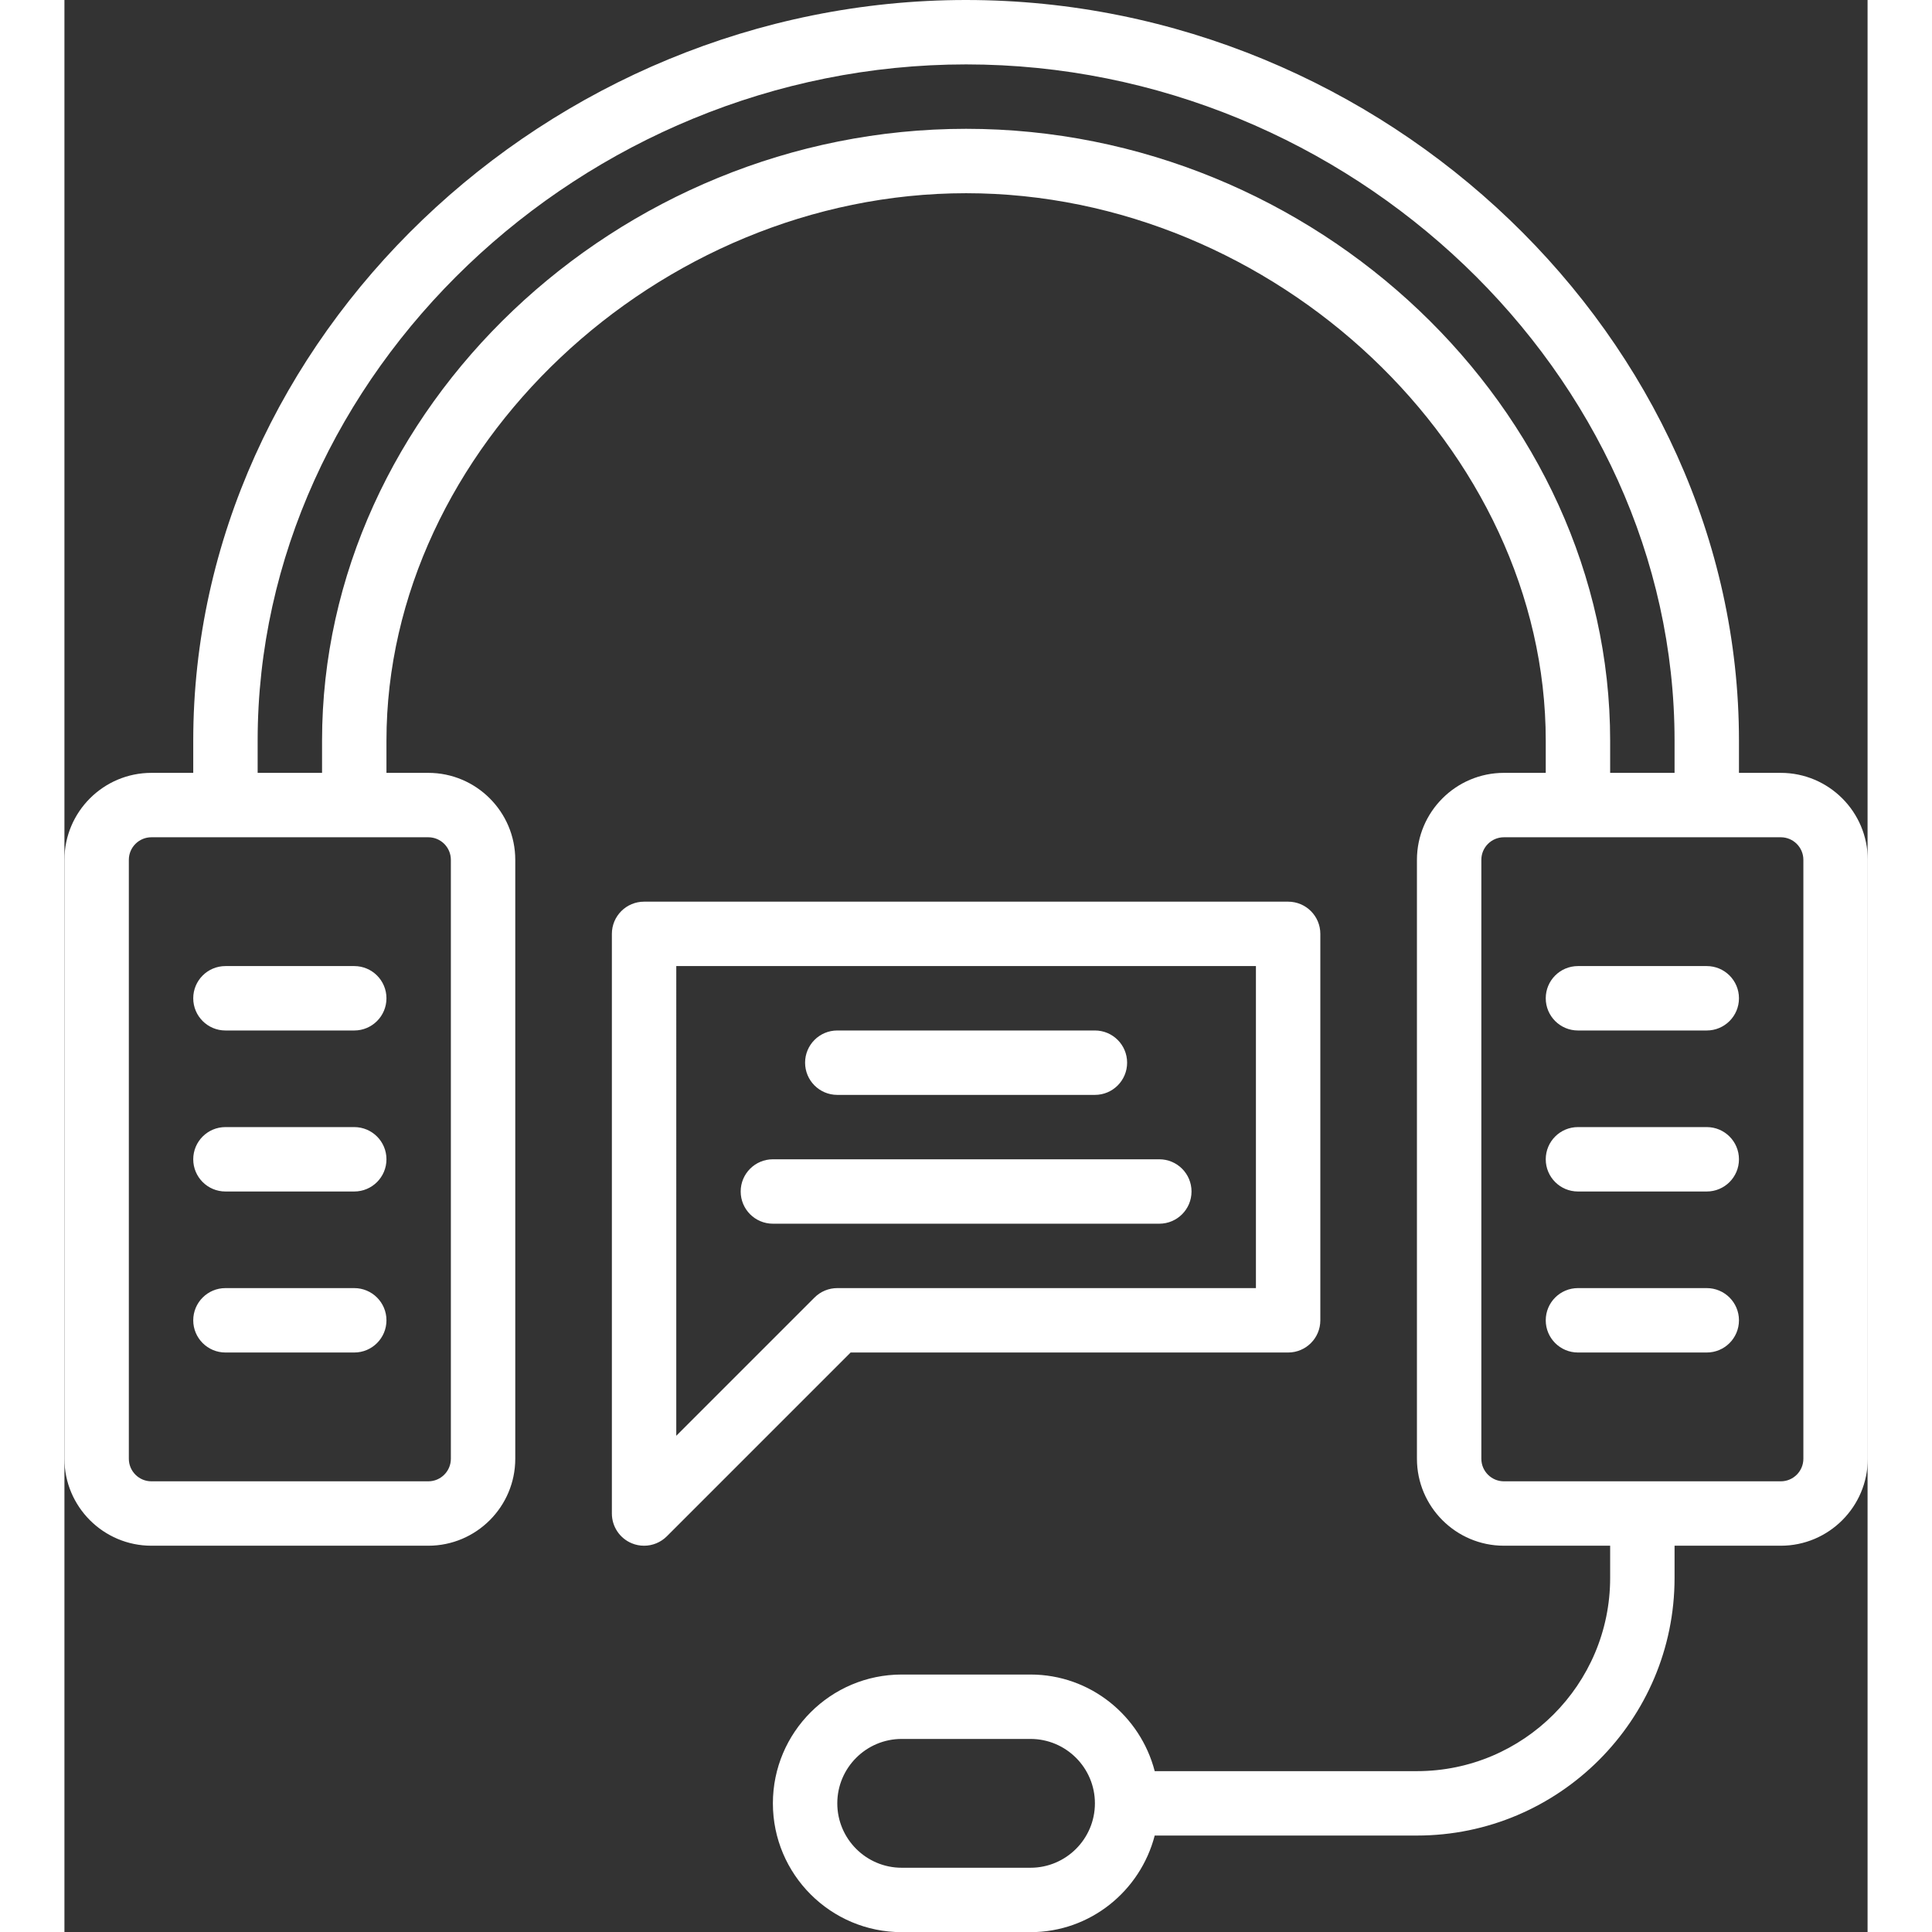 <svg xmlns="http://www.w3.org/2000/svg" xmlns:xlink="http://www.w3.org/1999/xlink" viewBox="0,0,238.925,256" width="34px" height="34px" fill-rule="nonzero"><rect x="0" y="0" width="238.925" height="256" fill="#333333" stroke="none"/><g fill="#fff" fill-rule="nonzero" stroke="none" stroke-width="1" stroke-linecap="butt" stroke-linejoin="miter" stroke-miterlimit="10" stroke-dasharray="" stroke-dashoffset="0" font-family="none" font-weight="none" font-size="none" text-anchor="none" style="mix-blend-mode: normal"><g transform="scale(4.267,4.267)"><path d="M28,0c-13.009,0 -24,10.532 -24,23v1h-1.299c-1.489,0 -2.701,1.212 -2.701,2.701v18.598c0,1.489 1.212,2.701 2.701,2.701h8.598c1.489,0 2.701,-1.212 2.701,-2.701v-18.598c0,-1.489 -1.212,-2.701 -2.701,-2.701h-1.299v-1c0,-9.056 8.411,-17 18,-17c9.589,0 18,7.944 18,17v1h-1.299c-1.489,0 -2.701,1.212 -2.701,2.701v18.598c0,1.489 1.212,2.701 2.701,2.701h3.299v1c0,3.309 -2.691,6 -6,6h-8.143c-0.447,-1.72 -1.999,-3 -3.857,-3h-4c-2.206,0 -4,1.794 -4,4c0,2.206 1.794,4 4,4h4c1.858,0 3.41,-1.28 3.857,-3h8.143c4.411,0 8,-3.589 8,-8v-1h3.299c1.489,0 2.701,-1.212 2.701,-2.701v-18.598c0,-1.489 -1.212,-2.701 -2.701,-2.701h-1.299v-1c0,-12.468 -10.991,-23 -24,-23zM28,2c11.925,0 22,9.617 22,21v1h-2v-1c0,-10.299 -9.159,-19 -20,-19c-10.841,0 -20,8.701 -20,19v1h-2v-1c0,-11.383 10.075,-21 22,-21zM2.701,26h2.299h4h2.299c0.387,0 0.701,0.314 0.701,0.701v18.598c0,0.387 -0.314,0.701 -0.701,0.701h-8.598c-0.387,0 -0.701,-0.314 -0.701,-0.701v-18.598c0,-0.387 0.314,-0.701 0.701,-0.701zM44.701,26h2.299h4h2.299c0.387,0 0.701,0.314 0.701,0.701v18.598c0,0.387 -0.314,0.701 -0.701,0.701h-8.598c-0.387,0 -0.701,-0.314 -0.701,-0.701v-18.598c0,-0.387 0.314,-0.701 0.701,-0.701zM18,28c-0.552,0 -1,0.447 -1,1v18c0,0.404 0.244,0.77 0.617,0.924c0.124,0.052 0.254,0.076 0.383,0.076c0.26,0 0.516,-0.102 0.707,-0.293l5.707,-5.707h13.586c0.552,0 1,-0.447 1,-1v-12c0,-0.553 -0.448,-1 -1,-1zM5,30c-0.552,0 -1,0.447 -1,1c0,0.553 0.448,1 1,1h4c0.552,0 1,-0.447 1,-1c0,-0.553 -0.448,-1 -1,-1zM19,30h18v10h-13c-0.265,0 -0.52,0.105 -0.707,0.293l-4.293,4.293zM47,30c-0.552,0 -1,0.447 -1,1c0,0.553 0.448,1 1,1h4c0.552,0 1,-0.447 1,-1c0,-0.553 -0.448,-1 -1,-1zM24,32c-0.552,0 -1,0.447 -1,1c0,0.553 0.448,1 1,1h8c0.552,0 1,-0.447 1,-1c0,-0.553 -0.448,-1 -1,-1zM5,35c-0.552,0 -1,0.447 -1,1c0,0.553 0.448,1 1,1h4c0.552,0 1,-0.447 1,-1c0,-0.553 -0.448,-1 -1,-1zM47,35c-0.552,0 -1,0.447 -1,1c0,0.553 0.448,1 1,1h4c0.552,0 1,-0.447 1,-1c0,-0.553 -0.448,-1 -1,-1zM22,36c-0.552,0 -1,0.447 -1,1c0,0.553 0.448,1 1,1h12c0.552,0 1,-0.447 1,-1c0,-0.553 -0.448,-1 -1,-1zM5,40c-0.552,0 -1,0.447 -1,1c0,0.553 0.448,1 1,1h4c0.552,0 1,-0.447 1,-1c0,-0.553 -0.448,-1 -1,-1zM47,40c-0.552,0 -1,0.447 -1,1c0,0.553 0.448,1 1,1h4c0.552,0 1,-0.447 1,-1c0,-0.553 -0.448,-1 -1,-1zM26,54h4c1.103,0 2,0.897 2,2c0,1.103 -0.897,2 -2,2h-4c-1.103,0 -2,-0.897 -2,-2c0,-1.103 0.897,-2 2,-2z"></path></g></g></svg>